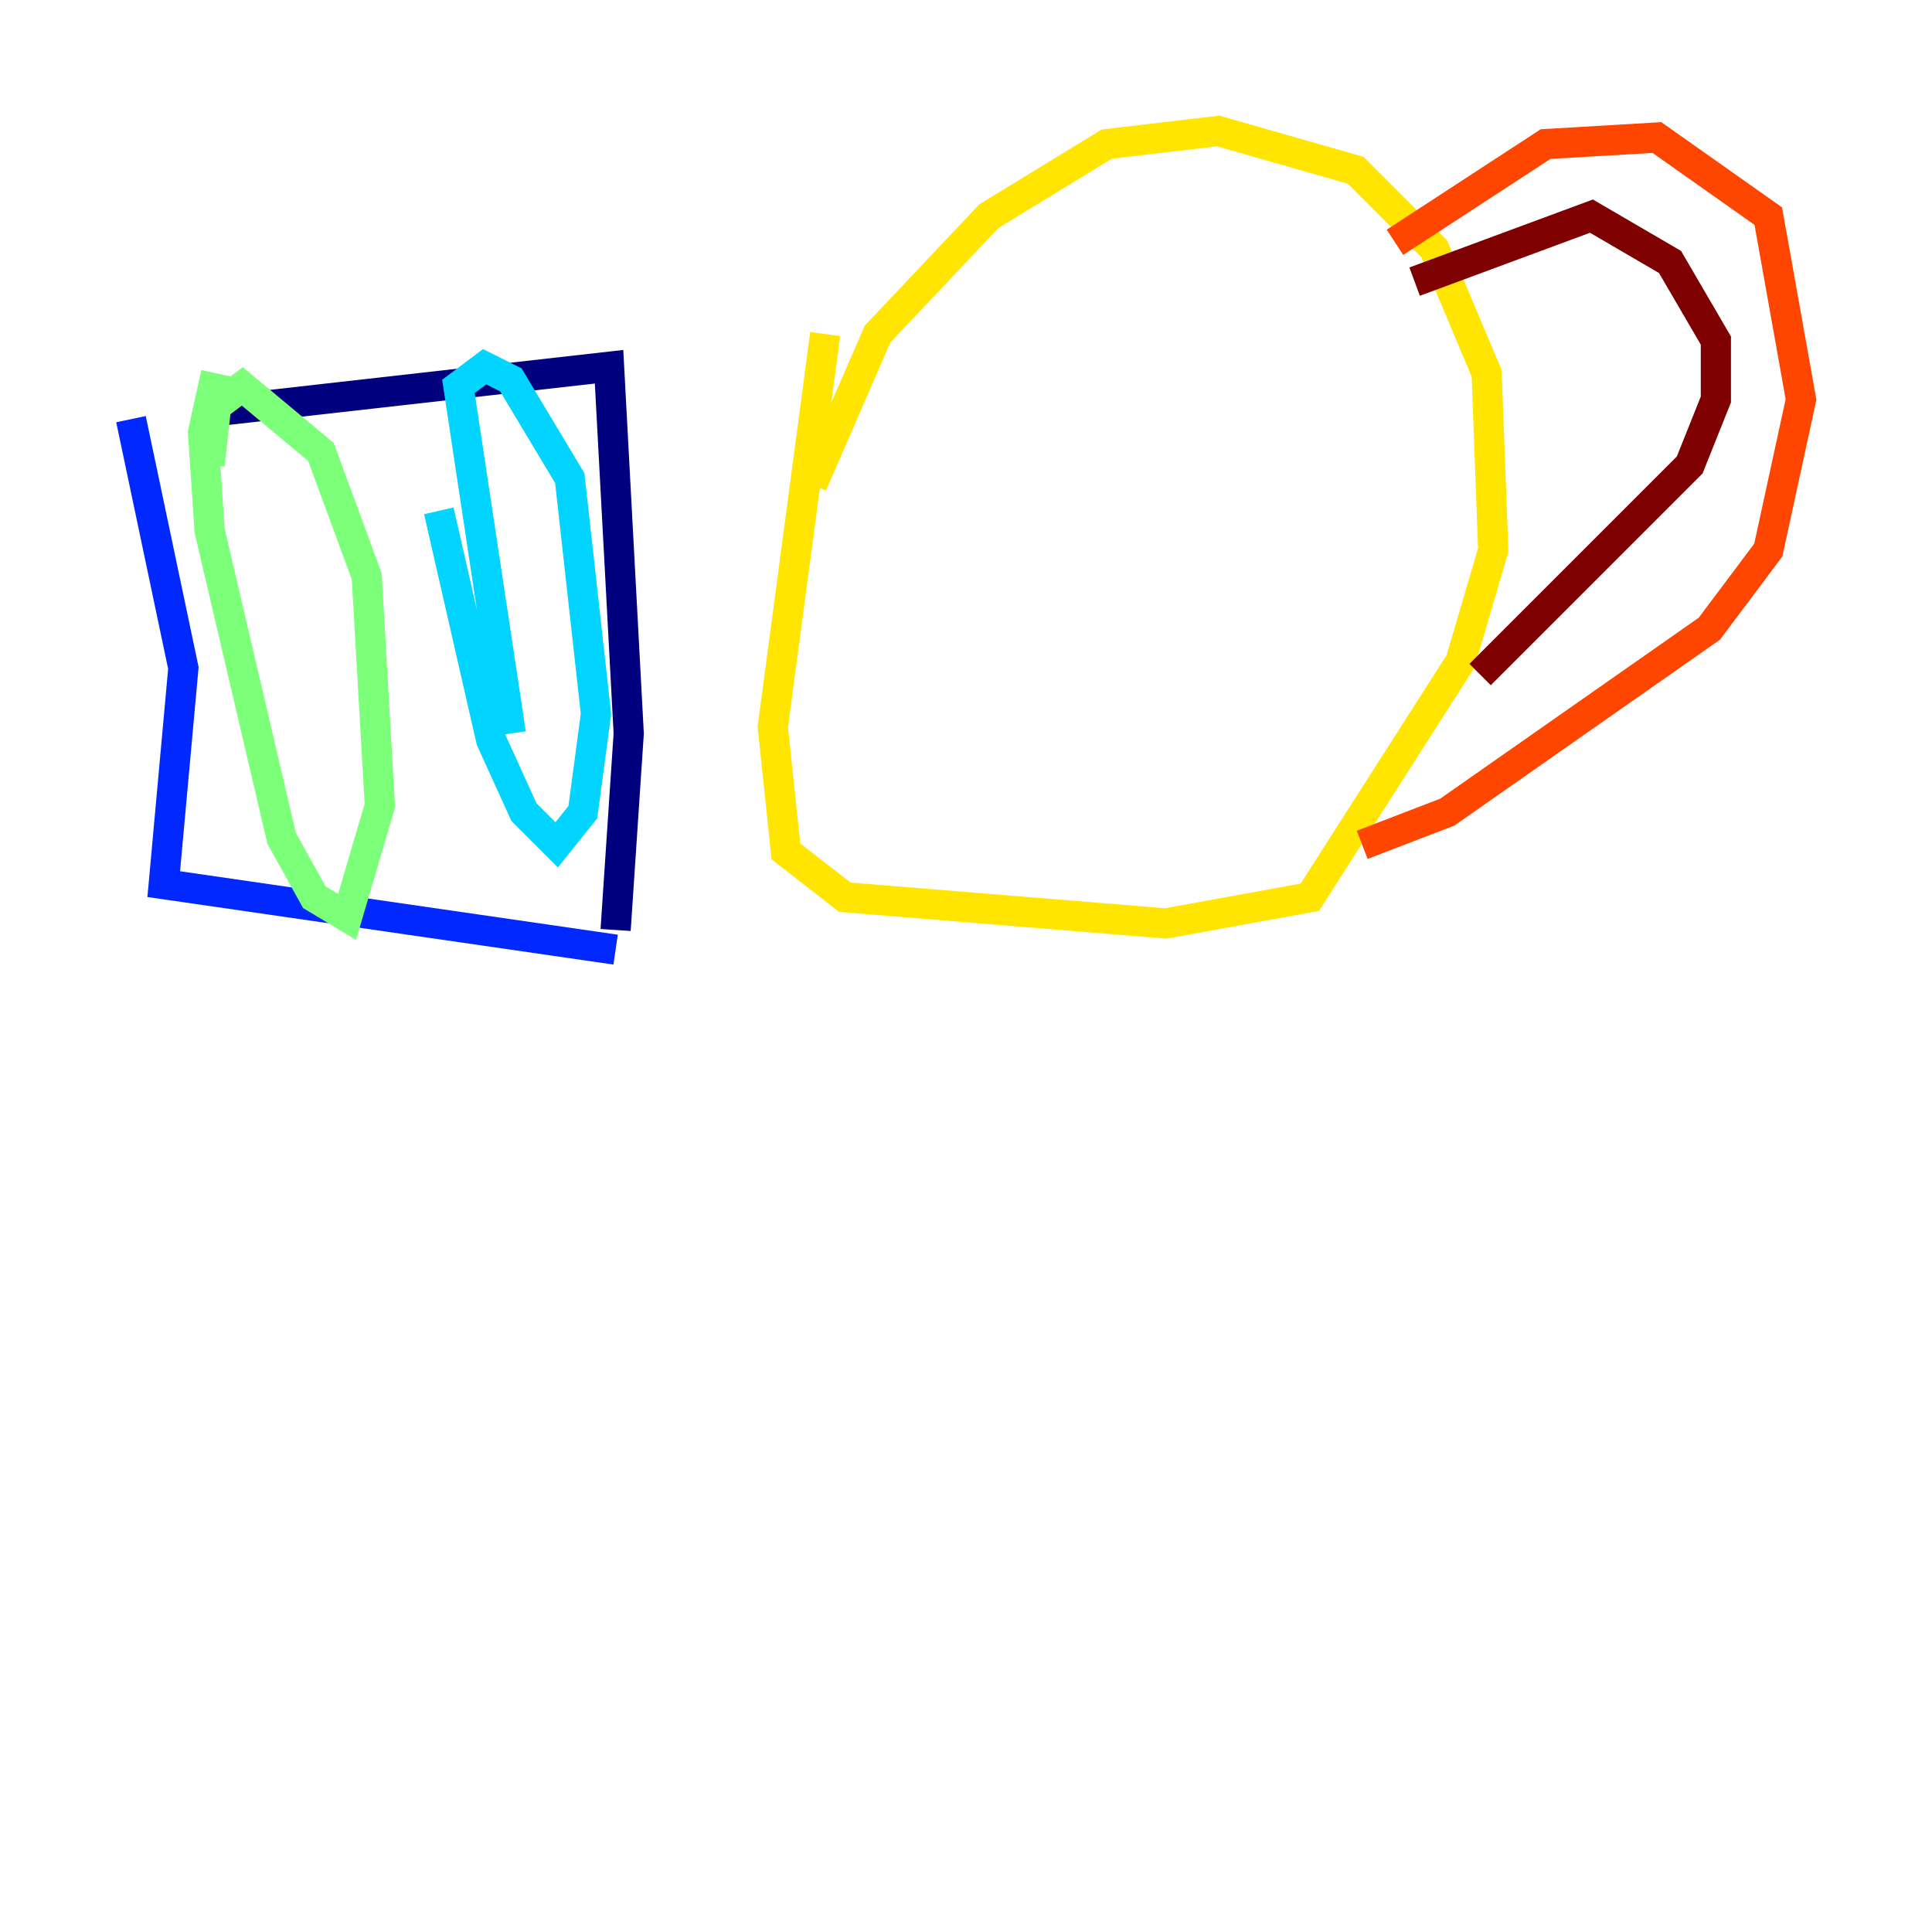<?xml version="1.0" encoding="utf-8" ?>
<svg baseProfile="tiny" height="128" version="1.2" viewBox="0,0,128,128" width="128" xmlns="http://www.w3.org/2000/svg" xmlns:ev="http://www.w3.org/2001/xml-events" xmlns:xlink="http://www.w3.org/1999/xlink"><defs /><polyline fill="none" points="13.451,27.336 40.352,24.298 41.654,48.597 40.786,61.614" stroke="#00007f" stroke-width="2" /><polyline fill="none" points="8.678,27.77 12.149,44.258 10.848,58.576 40.786,62.915" stroke="#0028ff" stroke-width="2" /><polyline fill="none" points="33.844,48.597 30.373,25.6 32.108,24.298 33.844,25.166 37.749,31.675 39.485,47.295 38.617,53.803 36.881,55.973 34.712,53.803 32.542,49.031 29.071,33.844" stroke="#00d4ff" stroke-width="2" /><polyline fill="none" points="13.885,30.807 14.319,26.902 16.054,25.6 21.261,29.939 24.298,38.183 25.166,53.37 22.997,60.746 20.827,59.444 18.658,55.539 13.885,35.146 13.451,28.637 14.319,24.732" stroke="#7cff79" stroke-width="2" /><polyline fill="none" points="54.671,22.129 51.2,48.163 52.068,56.407 55.973,59.444 77.234,61.18 86.78,59.444 96.759,43.824 98.929,36.447 98.495,24.732 95.024,16.488 89.817,11.281 80.705,8.678 73.329,9.546 65.519,14.319 58.142,22.129 53.803,32.108" stroke="#ffe500" stroke-width="2" /><polyline fill="none" points="92.42,16.054 102.4,9.546 109.776,9.112 117.153,14.319 119.322,26.468 117.153,36.447 113.248,41.654 95.891,53.803 90.251,55.973" stroke="#ff4600" stroke-width="2" /><polyline fill="none" points="93.722,18.658 105.437,14.319 110.644,17.356 113.681,22.563 113.681,26.468 111.946,30.807 98.061,44.691" stroke="#7f0000" stroke-width="2" /></svg>